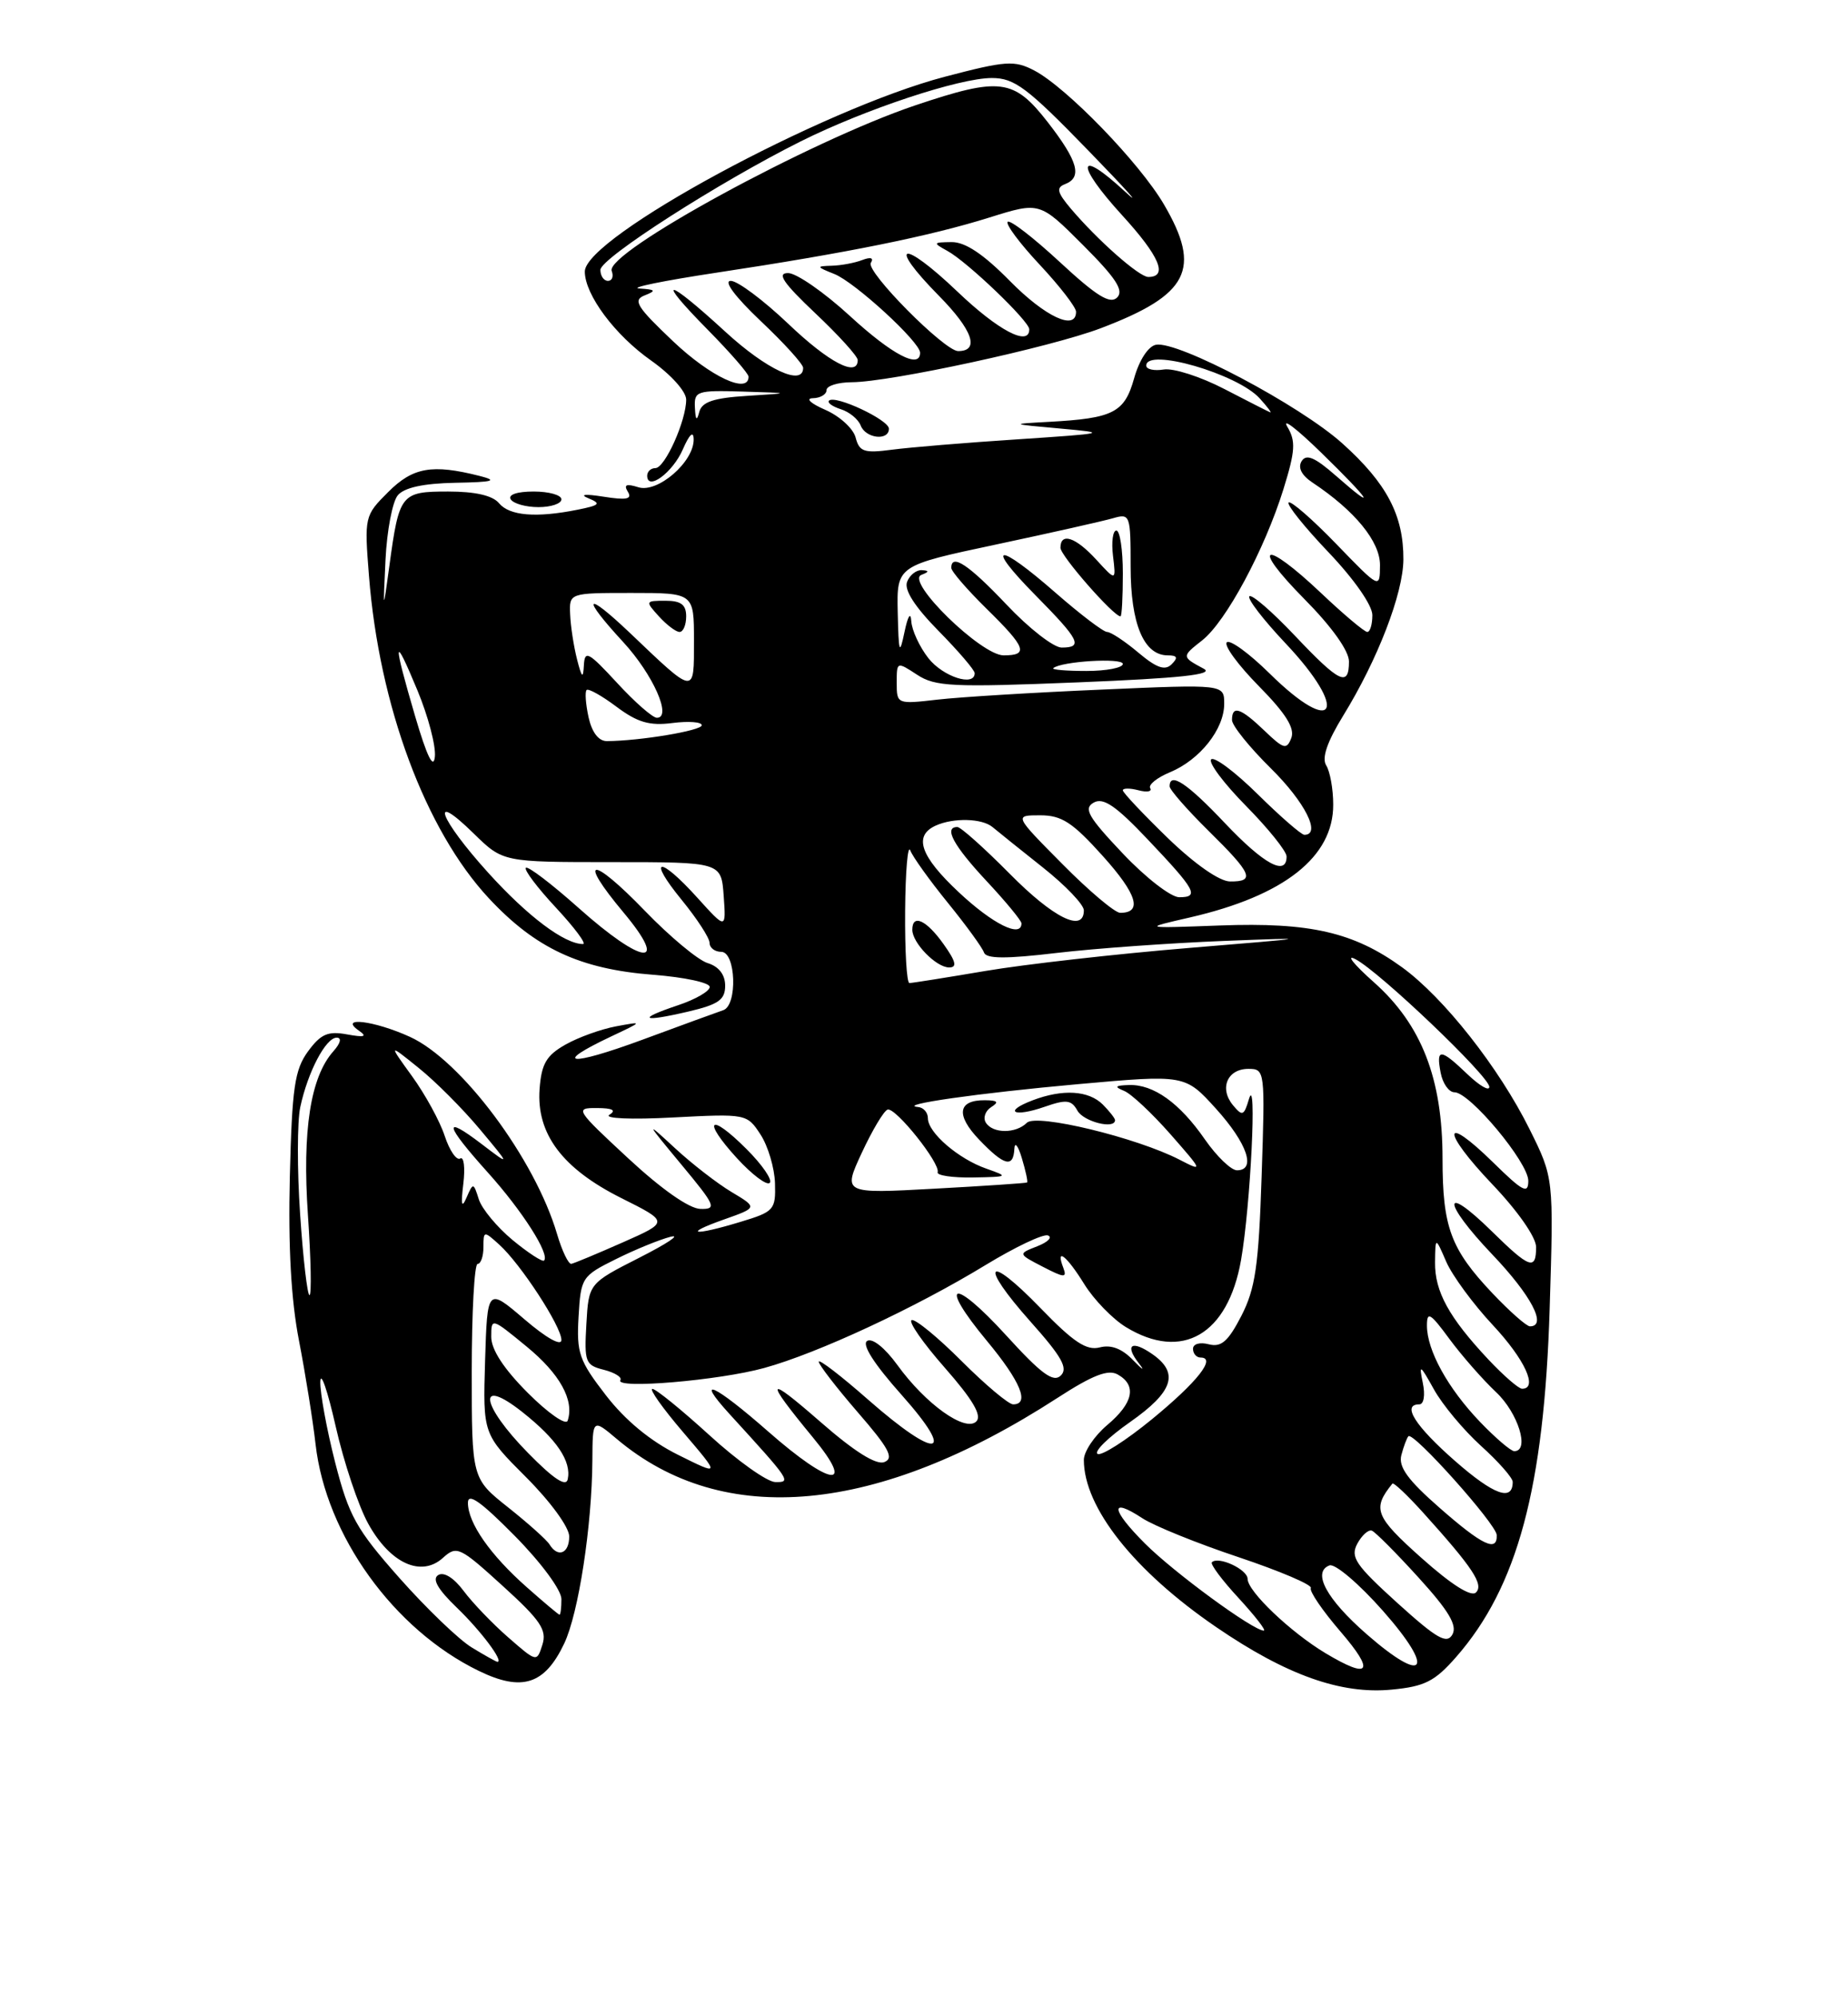 <?xml version="1.0" encoding="UTF-8" standalone="no"?>
<!DOCTYPE svg PUBLIC "-//W3C//DTD SVG 1.1//EN" "http://www.w3.org/Graphics/SVG/1.1/DTD/svg11.dtd" >
<svg xmlns="http://www.w3.org/2000/svg" xmlns:xlink="http://www.w3.org/1999/xlink" version="1.1" viewBox="0 0 237 256">
 <g >
 <path fill="currentColor"
d=" M 186.73 212.40 C 194.62 203.40 198.03 190.71 198.74 167.73 C 199.26 150.96 199.26 150.96 196.16 144.73 C 192.24 136.84 185.16 127.86 179.81 123.98 C 173.60 119.48 168.02 118.20 156.49 118.62 C 146.50 118.99 146.50 118.99 152.61 117.59 C 164.70 114.81 171.01 109.83 170.98 103.12 C 170.98 101.13 170.57 98.87 170.08 98.10 C 169.49 97.16 170.19 95.10 172.26 91.73 C 176.69 84.54 179.95 76.07 179.98 71.72 C 180.01 66.06 177.86 61.96 172.16 56.84 C 166.70 51.93 151.05 43.65 148.24 44.19 C 147.26 44.38 146.10 46.16 145.45 48.48 C 144.21 52.90 142.79 53.62 134.50 54.07 C 129.51 54.34 129.51 54.35 136.00 54.93 C 142.22 55.49 141.98 55.55 130.50 56.31 C 123.90 56.74 116.65 57.34 114.39 57.64 C 110.82 58.11 110.21 57.91 109.73 56.08 C 109.43 54.93 107.68 53.33 105.84 52.53 C 103.96 51.71 103.26 51.06 104.25 51.04 C 105.21 51.02 106.00 50.55 106.00 50.00 C 106.00 49.45 107.46 49.00 109.25 48.99 C 114.16 48.97 134.75 44.51 141.17 42.07 C 152.47 37.78 154.14 34.51 149.27 26.20 C 146.14 20.86 136.78 11.20 132.63 9.03 C 130.09 7.71 129.00 7.78 121.16 9.84 C 105.40 13.98 74.99 30.43 75.00 34.81 C 75.01 37.78 78.85 42.94 83.50 46.21 C 86.05 48.01 88.00 50.18 88.00 51.22 C 88.00 53.93 85.27 60.00 84.05 60.00 C 83.47 60.00 83.00 60.44 83.00 60.97 C 83.00 62.99 86.28 60.57 87.57 57.60 C 88.42 55.65 88.94 55.17 88.96 56.30 C 89.02 59.18 84.34 63.24 81.86 62.45 C 80.32 61.97 79.96 62.12 80.52 63.03 C 81.11 63.98 80.36 64.13 77.39 63.66 C 75.04 63.29 74.27 63.37 75.45 63.86 C 77.13 64.55 76.93 64.76 74.08 65.33 C 68.76 66.40 65.34 66.11 64.00 64.50 C 63.18 63.51 60.95 63.00 57.48 63.00 C 51.42 63.00 51.19 63.29 49.94 72.50 C 49.12 78.50 49.12 78.50 49.44 71.74 C 49.62 68.02 50.33 64.31 51.01 63.49 C 51.83 62.50 54.28 61.96 58.37 61.88 C 63.29 61.79 63.91 61.61 61.50 61.00 C 55.43 59.46 52.95 59.89 49.78 63.07 C 46.75 66.09 46.72 66.23 47.32 73.82 C 48.63 90.47 54.55 106.38 62.68 115.12 C 68.67 121.55 74.38 124.22 83.77 124.94 C 87.77 125.25 91.03 125.95 91.02 126.50 C 91.01 127.05 89.17 128.11 86.94 128.85 C 81.59 130.64 82.28 131.06 88.25 129.66 C 92.14 128.75 93.00 128.15 93.00 126.34 C 93.00 124.93 92.19 123.88 90.75 123.44 C 89.51 123.06 85.89 120.04 82.71 116.75 C 75.83 109.63 73.95 109.77 79.97 116.96 C 85.93 124.09 82.45 123.73 74.20 116.37 C 70.74 113.29 67.70 110.97 67.44 111.23 C 67.18 111.48 68.92 113.79 71.31 116.35 C 73.69 118.91 75.25 121.00 74.77 121.00 C 72.39 121.00 67.67 117.45 62.61 111.86 C 56.33 104.92 54.93 101.13 60.75 106.83 C 64.50 110.50 64.50 110.50 78.50 110.50 C 92.50 110.50 92.50 110.50 92.81 114.82 C 93.12 119.14 93.12 119.14 89.44 115.07 C 84.53 109.63 82.93 109.85 87.43 115.35 C 89.39 117.75 91.00 120.22 91.00 120.85 C 91.00 121.48 91.67 122.00 92.50 122.00 C 94.38 122.00 94.61 128.86 92.75 129.48 C 92.06 129.71 87.35 131.43 82.29 133.30 C 73.00 136.72 70.72 136.46 78.37 132.85 C 82.50 130.90 82.50 130.90 79.00 131.55 C 77.08 131.91 74.15 132.96 72.50 133.90 C 70.07 135.28 69.44 136.35 69.20 139.58 C 68.78 145.32 72.11 149.77 79.68 153.56 C 85.80 156.62 85.80 156.62 79.87 159.24 C 76.61 160.68 73.64 161.92 73.27 161.99 C 72.91 162.06 72.08 160.34 71.44 158.17 C 68.60 148.53 59.15 135.88 52.56 132.89 C 48.01 130.82 43.38 130.25 46.00 132.08 C 47.14 132.87 46.77 132.99 44.50 132.58 C 42.05 132.13 41.14 132.53 39.50 134.76 C 37.79 137.11 37.45 139.40 37.17 150.81 C 36.95 159.78 37.33 166.62 38.34 171.81 C 39.16 176.04 40.12 182.03 40.47 185.11 C 41.80 196.80 50.50 208.87 61.40 214.16 C 66.94 216.86 69.86 215.92 72.36 210.65 C 74.20 206.78 75.92 195.56 75.97 187.16 C 76.00 181.82 76.00 181.82 79.13 184.46 C 92.80 195.96 112.51 194.12 135.59 179.19 C 140.13 176.25 142.11 175.48 143.34 176.17 C 145.82 177.56 145.35 179.83 142.00 182.65 C 140.35 184.04 139.00 186.05 139.00 187.12 C 139.00 193.22 145.45 201.36 155.99 208.56 C 164.97 214.70 171.99 217.20 178.50 216.56 C 182.72 216.16 184.01 215.50 186.73 212.40 Z  M 72.00 64.00 C 72.00 63.45 70.40 63.00 68.44 63.00 C 66.32 63.00 65.13 63.40 65.50 64.00 C 65.84 64.55 67.44 65.00 69.06 65.00 C 70.68 65.00 72.00 64.55 72.00 64.00 Z  M 114.00 54.95 C 114.00 53.81 107.09 50.58 106.32 51.35 C 106.06 51.61 106.74 52.10 107.83 52.45 C 108.92 52.79 110.07 53.73 110.38 54.54 C 111.02 56.21 114.00 56.54 114.00 54.95 Z  M 170.00 211.90 C 165.50 209.20 160.00 203.96 160.00 202.37 C 160.00 201.16 156.25 199.41 155.42 200.24 C 155.19 200.48 156.73 202.54 158.85 204.83 C 160.96 207.13 162.42 209.00 162.08 209.00 C 160.72 209.00 150.57 201.57 146.84 197.84 C 142.45 193.45 142.29 191.83 146.51 194.60 C 147.99 195.57 153.54 197.82 158.85 199.59 C 164.16 201.37 168.32 203.14 168.11 203.54 C 167.89 203.93 169.60 206.44 171.91 209.12 C 176.39 214.32 175.70 215.31 170.00 211.90 Z  M 175.26 209.45 C 170.10 204.94 168.25 201.50 170.50 200.64 C 171.20 200.37 174.29 202.99 177.37 206.48 C 184.13 214.14 182.79 216.03 175.26 209.45 Z  M 60.50 211.16 C 58.85 210.16 54.68 206.15 51.23 202.26 C 45.67 195.98 44.75 194.33 42.98 187.44 C 41.89 183.17 41.04 178.51 41.08 177.09 C 41.13 175.67 42.01 178.24 43.05 182.82 C 44.08 187.39 45.96 193.01 47.22 195.29 C 50.03 200.38 54.01 202.20 56.80 199.68 C 58.58 198.07 58.95 198.25 64.47 203.27 C 69.33 207.68 70.16 208.92 69.56 210.81 C 68.84 213.07 68.84 213.06 65.17 209.86 C 63.15 208.10 60.58 205.42 59.45 203.90 C 58.21 202.24 56.92 201.43 56.20 201.88 C 55.38 202.38 56.14 203.70 58.59 206.06 C 61.68 209.03 64.66 213.01 63.79 213.00 C 63.63 212.99 62.15 212.17 60.50 211.16 Z  M 179.20 205.45 C 173.83 200.58 173.15 199.58 174.07 197.86 C 174.66 196.77 175.50 196.02 175.94 196.19 C 176.38 196.36 179.08 199.07 181.94 202.22 C 185.80 206.46 186.91 208.33 186.27 209.49 C 185.55 210.77 184.30 210.06 179.20 205.45 Z  M 67.55 203.43 C 62.87 199.30 60.02 195.21 60.01 192.63 C 60.00 191.28 61.65 192.44 66.00 196.84 C 69.39 200.27 72.00 203.80 72.00 204.96 C 72.00 206.08 71.89 206.98 71.75 206.96 C 71.61 206.94 69.72 205.35 67.55 203.43 Z  M 182.29 199.68 C 176.34 194.37 175.95 193.39 178.57 190.16 C 178.72 189.97 180.47 191.62 182.46 193.82 C 188.89 200.94 190.31 203.09 189.29 204.11 C 188.68 204.72 186.17 203.14 182.29 199.68 Z  M 70.47 197.95 C 70.12 197.38 67.73 195.24 65.16 193.20 C 60.50 189.50 60.50 189.50 60.50 175.75 C 60.50 168.19 60.84 162.00 61.25 162.00 C 61.66 162.00 62.00 161.03 62.00 159.85 C 62.00 157.75 62.05 157.74 64.02 159.52 C 66.78 162.01 72.00 170.02 72.00 171.75 C 72.00 172.58 70.07 171.51 67.25 169.09 C 62.50 165.03 62.50 165.03 62.21 174.41 C 61.93 183.80 61.93 183.80 67.46 189.33 C 70.60 192.47 73.00 195.76 73.00 196.93 C 73.00 199.12 71.55 199.71 70.47 197.95 Z  M 184.61 193.25 C 180.53 189.68 179.32 188.00 179.72 186.50 C 180.01 185.40 180.42 184.31 180.62 184.09 C 181.22 183.42 191.91 195.37 191.95 196.75 C 192.04 198.99 190.11 198.08 184.61 193.25 Z  M 186.63 187.28 C 181.48 182.77 179.72 180.00 182.02 180.00 C 182.60 180.00 182.80 178.82 182.47 177.25 C 181.96 174.78 182.11 174.87 183.89 178.07 C 184.98 180.04 187.70 183.30 189.93 185.32 C 192.17 187.34 194.00 189.42 194.00 189.94 C 194.00 192.49 191.59 191.62 186.63 187.28 Z  M 67.75 186.26 C 61.62 180.03 61.11 176.33 67.02 181.01 C 71.41 184.49 73.30 187.29 72.81 189.60 C 72.60 190.62 71.00 189.57 67.75 186.26 Z  M 91.00 183.97 C 87.42 180.71 84.13 178.03 83.67 178.02 C 83.22 178.01 84.99 180.51 87.62 183.58 C 92.39 189.17 92.39 189.17 86.94 186.46 C 83.40 184.70 80.17 182.03 77.70 178.83 C 74.26 174.38 73.93 173.41 74.20 168.76 C 74.49 163.75 74.62 163.55 79.00 161.38 C 81.47 160.15 84.62 158.87 86.00 158.52 C 87.38 158.18 85.58 159.38 82.00 161.20 C 75.50 164.50 75.50 164.50 75.20 169.72 C 74.92 174.58 75.07 174.98 77.44 175.57 C 78.84 175.93 79.80 176.52 79.56 176.90 C 78.84 178.07 92.20 176.94 98.00 175.34 C 104.88 173.45 117.37 167.64 126.40 162.14 C 130.20 159.83 133.80 158.12 134.40 158.35 C 135.01 158.58 134.38 159.21 133.02 159.74 C 130.54 160.71 130.54 160.71 133.75 162.37 C 136.49 163.79 136.86 163.81 136.37 162.51 C 135.32 159.79 136.79 160.93 139.06 164.60 C 140.29 166.58 142.69 169.06 144.40 170.10 C 151.60 174.49 157.48 171.07 159.16 161.50 C 160.38 154.53 161.22 137.35 160.17 140.88 C 159.53 143.03 159.33 143.11 158.12 141.65 C 156.34 139.50 157.40 137.00 160.10 137.00 C 162.23 137.00 162.25 137.19 161.80 150.75 C 161.42 162.27 160.99 165.17 159.20 168.66 C 157.50 171.95 156.62 172.71 155.02 172.30 C 153.88 172.00 153.00 172.25 153.00 172.88 C 153.00 173.50 153.44 174.00 153.97 174.00 C 156.03 174.00 153.56 177.13 147.73 181.91 C 144.38 184.65 141.24 186.65 140.76 186.35 C 140.27 186.05 142.15 184.21 144.94 182.26 C 150.46 178.39 151.25 175.99 147.81 173.58 C 145.12 171.70 144.18 172.36 146.09 174.79 C 146.87 175.79 146.53 175.59 145.35 174.37 C 143.91 172.86 142.51 172.32 141.04 172.70 C 139.35 173.14 137.68 172.04 133.46 167.68 C 126.51 160.50 125.47 161.89 132.17 169.41 C 136.17 173.89 137.01 175.38 136.04 176.31 C 135.08 177.24 133.54 176.10 129.03 171.15 C 122.17 163.63 120.21 164.21 126.58 171.88 C 130.88 177.06 132.10 180.00 129.93 180.00 C 129.35 180.00 126.37 177.50 123.32 174.45 C 120.27 171.40 117.39 169.04 116.92 169.20 C 116.45 169.37 118.36 172.12 121.17 175.31 C 124.77 179.41 125.96 181.44 125.21 182.19 C 123.80 183.60 118.71 179.97 115.08 174.95 C 113.48 172.75 111.87 171.46 111.21 171.87 C 110.49 172.31 112.08 174.81 115.62 178.78 C 122.77 186.81 120.22 187.19 111.36 179.42 C 107.86 176.34 105.00 174.15 105.00 174.53 C 105.00 174.91 107.25 177.83 110.00 181.01 C 114.02 185.64 114.69 186.90 113.41 187.40 C 112.36 187.80 109.58 186.06 105.22 182.25 C 98.19 176.12 97.96 176.61 104.26 184.25 C 109.81 190.97 106.56 190.54 98.54 183.50 C 91.60 177.41 88.98 176.22 93.57 181.25 C 101.40 189.82 101.52 190.00 99.42 189.96 C 98.37 189.93 94.58 187.24 91.00 183.97 Z  M 189.81 182.25 C 185.68 177.94 183.00 173.08 183.00 169.90 C 183.00 168.03 183.43 168.28 185.87 171.60 C 187.45 173.74 190.15 176.82 191.87 178.44 C 194.70 181.10 196.22 186.00 194.20 186.00 C 193.76 186.00 191.79 184.31 189.81 182.25 Z  M 67.71 178.55 C 64.62 175.46 63.00 172.99 63.00 171.35 C 63.00 168.88 63.03 168.89 67.51 172.57 C 71.79 176.07 73.68 179.47 72.80 182.09 C 72.59 182.73 70.30 181.14 67.71 178.55 Z  M 190.88 174.25 C 185.83 168.87 183.99 165.53 184.04 161.79 C 184.08 158.50 184.08 158.50 185.48 161.73 C 186.26 163.51 188.94 167.16 191.45 169.84 C 195.56 174.24 197.29 178.00 195.20 178.00 C 194.76 178.00 192.82 176.31 190.88 174.25 Z  M 191.39 165.75 C 186.04 160.09 185.00 157.29 185.00 148.49 C 185.00 138.24 182.31 131.33 176.19 125.89 C 173.61 123.60 172.55 122.27 173.83 122.94 C 176.94 124.56 191.00 137.97 191.00 139.31 C 191.00 139.90 189.74 139.16 188.20 137.69 C 184.72 134.36 184.15 134.33 184.76 137.50 C 185.02 138.88 185.82 140.00 186.53 140.00 C 188.50 140.00 196.00 148.99 196.00 151.35 C 196.00 153.09 195.30 152.73 191.52 149.02 C 184.93 142.56 184.82 144.91 191.38 151.79 C 194.65 155.22 197.00 158.58 197.00 159.84 C 197.00 162.88 196.16 162.58 191.31 157.81 C 184.88 151.50 184.94 154.03 191.38 160.79 C 196.38 166.03 198.46 170.00 196.21 170.00 C 195.77 170.00 193.61 168.09 191.39 165.75 Z  M 38.49 155.64 C 38.10 149.94 38.11 143.75 38.51 141.89 C 39.48 137.38 41.78 133.00 43.18 133.00 C 43.85 133.00 43.68 133.71 42.75 134.75 C 39.82 138.04 38.75 144.89 39.49 155.74 C 39.88 161.38 39.97 166.00 39.69 166.00 C 39.42 166.00 38.87 161.34 38.49 155.64 Z  M 65.75 158.95 C 63.76 157.30 61.80 154.95 61.41 153.73 C 60.72 151.56 60.68 151.55 59.83 153.50 C 59.21 154.94 59.09 154.44 59.42 151.73 C 59.67 149.65 59.49 148.19 59.02 148.49 C 58.55 148.78 57.65 147.47 57.03 145.59 C 56.41 143.70 54.53 140.27 52.85 137.95 C 49.81 133.75 49.81 133.75 53.68 136.87 C 55.82 138.58 59.35 142.12 61.53 144.73 C 65.50 149.48 65.50 149.48 61.75 146.62 C 56.72 142.79 57.02 144.12 62.57 150.29 C 66.99 155.20 70.55 160.78 69.77 161.57 C 69.56 161.77 67.75 160.60 65.75 158.95 Z  M 92.83 156.31 C 97.16 154.78 97.16 154.78 93.83 152.79 C 92.00 151.70 88.72 149.16 86.55 147.15 C 82.74 143.63 82.77 143.71 87.37 149.25 C 91.77 154.54 91.97 155.00 89.83 154.95 C 88.39 154.92 84.84 152.43 80.55 148.45 C 73.83 142.22 73.69 142.00 76.55 142.02 C 78.56 142.03 79.07 142.30 78.16 142.88 C 77.40 143.36 80.92 143.52 86.30 143.23 C 95.71 142.74 95.80 142.76 97.53 145.41 C 98.49 146.87 99.33 149.69 99.39 151.66 C 99.49 155.06 99.28 155.31 95.00 156.60 C 88.96 158.44 87.41 158.23 92.83 156.31 Z  M 95.73 147.27 C 90.96 142.50 89.97 143.49 94.53 148.47 C 96.46 150.57 98.35 151.99 98.72 151.61 C 99.09 151.24 97.75 149.28 95.73 147.27 Z  M 110.52 147.76 C 111.86 144.88 113.34 142.39 113.83 142.22 C 114.84 141.89 120.62 149.12 120.25 150.25 C 120.11 150.66 122.14 150.96 124.75 150.92 C 129.34 150.84 129.40 150.81 126.50 149.79 C 122.91 148.54 119.00 145.17 119.00 143.33 C 119.00 142.60 118.44 141.95 117.75 141.89 C 114.87 141.62 125.44 140.11 138.24 138.96 C 151.98 137.73 151.98 137.73 155.95 142.11 C 159.96 146.55 161.14 150.00 158.64 150.00 C 157.89 150.00 156.04 148.22 154.53 146.05 C 151.29 141.37 147.94 138.97 144.79 139.07 C 142.99 139.13 142.86 139.29 144.16 139.82 C 145.08 140.19 147.75 142.70 150.11 145.38 C 154.28 150.13 154.31 150.21 151.29 148.65 C 145.79 145.81 132.91 142.69 131.69 143.91 C 130.28 145.32 127.31 145.31 126.43 143.89 C 126.05 143.28 126.36 142.38 127.12 141.90 C 128.15 141.25 127.95 141.03 126.31 141.02 C 122.83 140.99 122.55 142.92 125.58 146.08 C 128.79 149.43 129.96 149.73 130.09 147.25 C 130.13 146.29 130.57 146.83 131.05 148.45 C 131.54 150.07 131.84 151.47 131.72 151.56 C 131.60 151.65 126.23 152.01 119.80 152.36 C 108.09 153.00 108.09 153.00 110.52 147.76 Z  M 143.00 143.57 C 143.00 143.34 142.29 142.44 141.43 141.57 C 139.61 139.76 136.29 139.56 132.43 141.03 C 128.59 142.49 129.99 143.25 133.97 141.86 C 136.76 140.89 137.40 140.96 138.18 142.36 C 138.97 143.77 143.00 144.79 143.00 143.57 Z  M 116.08 116.75 C 116.12 111.66 116.42 108.17 116.74 109.00 C 117.06 109.83 119.23 112.85 121.57 115.73 C 123.91 118.61 125.99 121.47 126.19 122.08 C 126.47 122.90 128.97 122.92 135.53 122.14 C 140.47 121.56 150.12 120.87 157.00 120.60 C 168.73 120.14 168.45 120.19 152.50 121.50 C 143.15 122.27 131.39 123.60 126.38 124.45 C 121.36 125.30 116.97 126.00 116.63 126.00 C 116.28 126.00 116.04 121.84 116.08 116.75 Z  M 121.00 121.00 C 118.81 117.92 117.00 117.09 117.00 119.17 C 117.00 120.86 120.07 124.00 121.72 124.00 C 122.78 124.00 122.60 123.24 121.00 121.00 Z  M 122.95 114.35 C 118.02 109.74 117.12 107.13 120.00 105.82 C 122.28 104.79 125.94 104.88 127.29 106.01 C 127.96 106.57 130.86 108.90 133.75 111.19 C 136.64 113.48 139.00 115.95 139.00 116.68 C 139.00 119.59 135.13 117.69 129.50 112.00 C 126.23 108.70 123.21 106.00 122.78 106.00 C 120.99 106.00 122.27 108.37 126.50 112.90 C 128.97 115.54 131.00 118.00 131.00 118.35 C 131.00 120.27 127.32 118.45 122.95 114.35 Z  M 136.25 110.75 C 130.05 104.50 130.05 104.50 133.40 104.50 C 136.16 104.50 137.55 105.40 141.44 109.73 C 145.83 114.61 146.56 117.00 143.66 117.00 C 142.99 117.00 139.65 114.19 136.25 110.75 Z  M 143.98 109.38 C 139.53 104.68 138.93 103.62 140.27 102.87 C 141.49 102.18 143.10 103.27 147.18 107.58 C 153.36 114.09 153.86 115.00 151.23 115.00 C 150.16 115.00 146.90 112.47 143.98 109.38 Z  M 149.75 107.40 C 146.59 104.33 144.00 101.59 144.00 101.30 C 144.00 101.01 144.90 101.00 146.00 101.29 C 147.10 101.58 147.78 101.46 147.51 101.02 C 147.25 100.59 148.38 99.67 150.05 98.98 C 153.88 97.39 157.00 93.46 157.00 90.21 C 157.00 87.70 157.00 87.70 141.25 88.39 C 132.59 88.76 123.14 89.34 120.25 89.67 C 115.04 90.27 115.00 90.25 115.00 87.52 C 115.00 84.79 115.01 84.78 117.61 86.48 C 119.94 88.01 122.15 88.11 138.25 87.46 C 151.35 86.93 155.76 86.46 154.39 85.72 C 151.52 84.18 151.52 84.16 154.17 82.08 C 157.23 79.68 162.18 70.46 164.60 62.69 C 166.12 57.78 166.20 56.54 165.09 54.69 C 164.37 53.48 166.30 54.96 169.39 57.97 C 175.75 64.16 176.81 65.79 171.36 61.01 C 168.64 58.62 167.53 58.14 166.93 59.11 C 166.42 59.94 166.92 60.92 168.32 61.85 C 173.77 65.47 177.00 69.42 176.98 72.45 C 176.96 75.50 176.96 75.50 171.36 69.71 C 168.27 66.52 165.53 64.14 165.26 64.41 C 164.99 64.68 167.29 67.55 170.38 70.79 C 173.65 74.22 176.00 77.58 176.00 78.84 C 176.00 80.03 175.71 81.00 175.35 81.00 C 174.99 81.00 172.31 78.75 169.41 76.00 C 162.06 69.05 160.28 69.70 167.28 76.78 C 170.79 80.32 173.00 83.42 173.00 84.78 C 173.00 88.11 171.80 87.54 166.03 81.44 C 163.14 78.39 160.53 76.13 160.23 76.43 C 159.93 76.73 162.01 79.43 164.84 82.43 C 173.09 91.15 171.26 94.64 162.81 86.31 C 160.19 83.73 157.73 81.94 157.33 82.33 C 156.94 82.73 158.79 85.25 161.45 87.95 C 164.90 91.45 166.08 93.34 165.61 94.58 C 165.01 96.13 164.64 96.03 162.17 93.66 C 159.09 90.71 158.00 90.36 158.00 92.29 C 158.00 93.00 160.25 95.79 163.00 98.50 C 167.36 102.80 169.48 107.00 167.28 107.00 C 166.89 107.00 164.20 104.66 161.31 101.81 C 158.41 98.95 155.73 96.94 155.33 97.33 C 154.94 97.73 156.95 100.41 159.81 103.31 C 162.66 106.20 165.00 109.11 165.00 109.78 C 165.00 112.36 162.09 110.78 157.09 105.50 C 152.25 100.38 150.00 98.89 150.00 100.79 C 150.00 101.22 152.25 103.79 155.00 106.50 C 160.59 112.00 161.01 113.01 157.75 112.98 C 156.39 112.97 153.22 110.75 149.75 107.40 Z  M 53.25 91.84 C 50.35 81.97 50.44 81.03 53.54 88.50 C 54.91 91.80 55.92 95.62 55.77 97.00 C 55.59 98.67 54.75 96.94 53.25 91.84 Z  M 75.48 91.93 C 75.11 90.24 75.00 88.67 75.23 88.44 C 75.46 88.21 77.19 89.18 79.07 90.59 C 81.76 92.60 83.31 93.05 86.25 92.67 C 88.31 92.41 90.00 92.53 90.00 92.96 C 90.00 93.64 82.07 94.97 77.83 94.99 C 76.77 95.00 75.91 93.87 75.48 91.93 Z  M 79.13 87.52 C 75.46 83.55 74.99 83.29 74.88 85.27 C 74.79 87.05 74.61 86.89 74.00 84.50 C 73.58 82.85 73.18 80.26 73.12 78.75 C 73.00 76.00 73.00 76.00 81.00 76.00 C 89.00 76.00 89.00 76.00 89.00 82.12 C 89.00 89.13 89.22 89.16 80.75 81.09 C 75.00 75.63 74.48 76.40 79.93 82.30 C 83.76 86.46 86.22 92.00 84.24 92.00 C 83.70 92.00 81.40 89.99 79.13 87.52 Z  M 88.00 79.00 C 88.00 77.50 87.33 77.00 85.35 77.00 C 82.75 77.00 82.73 77.05 84.50 79.00 C 85.50 80.10 86.69 81.00 87.15 81.00 C 87.62 81.00 88.00 80.10 88.00 79.00 Z  M 119.07 84.37 C 117.93 82.92 116.94 80.78 116.87 79.62 C 116.79 78.37 116.43 78.94 116.00 81.00 C 115.36 84.06 115.25 83.74 115.13 78.50 C 115.00 72.50 115.00 72.50 127.75 69.79 C 134.76 68.30 141.51 66.78 142.75 66.42 C 144.93 65.79 145.00 65.98 145.00 72.66 C 145.00 79.97 146.69 84.00 149.76 84.00 C 150.99 84.00 151.11 84.29 150.26 85.14 C 149.41 85.99 148.33 85.62 145.98 83.64 C 144.26 82.19 142.46 81.00 141.98 81.00 C 141.51 81.00 138.55 78.75 135.40 76.00 C 127.87 69.41 126.18 69.59 132.78 76.28 C 138.47 82.04 138.95 83.00 136.15 83.00 C 135.12 83.00 131.95 80.53 129.09 77.50 C 124.24 72.38 122.00 70.89 122.00 72.79 C 122.00 73.23 124.03 75.57 126.50 78.00 C 131.60 83.00 131.96 84.00 128.71 84.00 C 125.84 84.00 116.11 74.51 118.15 73.69 C 119.18 73.29 119.19 73.14 118.22 73.08 C 117.51 73.04 116.66 73.71 116.33 74.58 C 115.93 75.61 117.32 77.77 120.36 80.86 C 122.91 83.45 125.00 85.89 125.00 86.28 C 125.00 88.06 120.94 86.74 119.07 84.37 Z  M 144.00 73.50 C 144.00 70.47 143.63 68.00 143.17 68.00 C 142.72 68.00 142.52 69.46 142.74 71.25 C 143.13 74.50 143.13 74.50 140.61 71.75 C 137.96 68.85 136.00 68.19 136.00 70.21 C 136.00 71.23 142.81 79.00 143.70 79.00 C 143.87 79.00 144.00 76.53 144.00 73.50 Z  M 135.08 85.64 C 136.09 84.76 144.00 84.28 144.00 85.10 C 144.00 85.59 141.90 86.00 139.33 86.00 C 136.77 86.00 134.85 85.84 135.08 85.64 Z  M 89.12 52.25 C 89.01 50.13 89.35 50.01 95.25 50.19 C 101.50 50.38 101.50 50.38 95.81 50.74 C 91.50 51.01 90.02 51.51 89.68 52.80 C 89.36 54.02 89.20 53.87 89.12 52.25 Z  M 157.00 49.85 C 153.97 48.28 150.49 47.16 149.25 47.36 C 148.01 47.56 147.00 47.34 147.00 46.86 C 147.00 44.53 158.70 47.91 161.55 51.06 C 162.52 52.13 163.13 52.93 162.90 52.85 C 162.68 52.77 160.03 51.42 157.00 49.85 Z  M 86.37 43.79 C 81.65 39.32 81.12 38.47 82.68 37.86 C 84.20 37.26 84.09 37.11 82.00 36.98 C 80.62 36.89 85.08 35.98 91.89 34.95 C 108.70 32.41 119.26 30.27 126.92 27.87 C 133.34 25.86 133.34 25.86 138.89 31.41 C 143.13 35.65 144.16 37.24 143.27 38.13 C 142.37 39.03 140.64 37.96 135.93 33.60 C 132.54 30.46 129.53 28.14 129.23 28.43 C 128.94 28.73 130.79 31.21 133.35 33.94 C 135.91 36.68 138.00 39.38 138.00 39.96 C 138.00 42.46 134.05 40.62 129.50 36.00 C 126.11 32.56 123.78 31.01 122.04 31.03 C 119.64 31.06 119.61 31.12 121.50 32.16 C 124.06 33.56 132.00 41.16 132.00 42.21 C 132.00 44.46 128.03 42.38 122.79 37.38 C 115.66 30.58 113.65 31.05 120.43 37.93 C 124.75 42.31 125.68 45.00 122.88 45.00 C 121.13 45.00 111.01 34.79 111.68 33.70 C 112.09 33.05 111.67 32.91 110.58 33.33 C 109.62 33.70 107.86 34.03 106.67 34.06 C 104.65 34.12 104.67 34.19 107.00 35.12 C 109.62 36.15 118.00 43.84 118.00 45.21 C 118.00 47.35 114.40 45.46 109.00 40.50 C 105.71 37.48 102.14 35.00 101.07 35.00 C 99.59 35.00 100.43 36.24 104.56 40.15 C 107.55 42.97 110.00 45.67 110.00 46.15 C 110.00 48.40 106.31 46.48 101.09 41.50 C 97.91 38.48 94.60 36.00 93.72 36.00 C 92.75 36.00 94.27 38.03 97.56 41.15 C 100.55 43.97 103.00 46.67 103.00 47.15 C 103.00 49.56 98.31 47.38 93.00 42.50 C 85.38 35.50 83.94 35.35 90.78 42.28 C 93.65 45.19 96.00 47.89 96.00 48.28 C 96.00 50.57 91.14 48.30 86.37 43.79 Z  M 77.00 34.59 C 77.00 33.10 92.23 23.34 102.71 18.11 C 110.93 14.01 123.03 10.00 127.20 10.00 C 130.10 10.00 131.73 11.22 139.52 19.24 C 144.46 24.32 146.60 26.71 144.27 24.55 C 138.11 18.85 137.86 20.97 143.91 27.59 C 148.72 32.85 149.84 35.50 147.26 35.50 C 146.10 35.50 140.77 30.80 137.32 26.73 C 135.58 24.67 135.43 24.05 136.57 23.61 C 138.84 22.74 138.26 20.67 134.37 15.66 C 130.01 10.07 128.27 9.85 117.39 13.50 C 103.92 18.03 77.55 32.40 78.45 34.73 C 78.72 35.43 78.50 36.00 77.97 36.00 C 77.44 36.00 77.00 35.37 77.00 34.59 Z "/>
</g>
</svg>